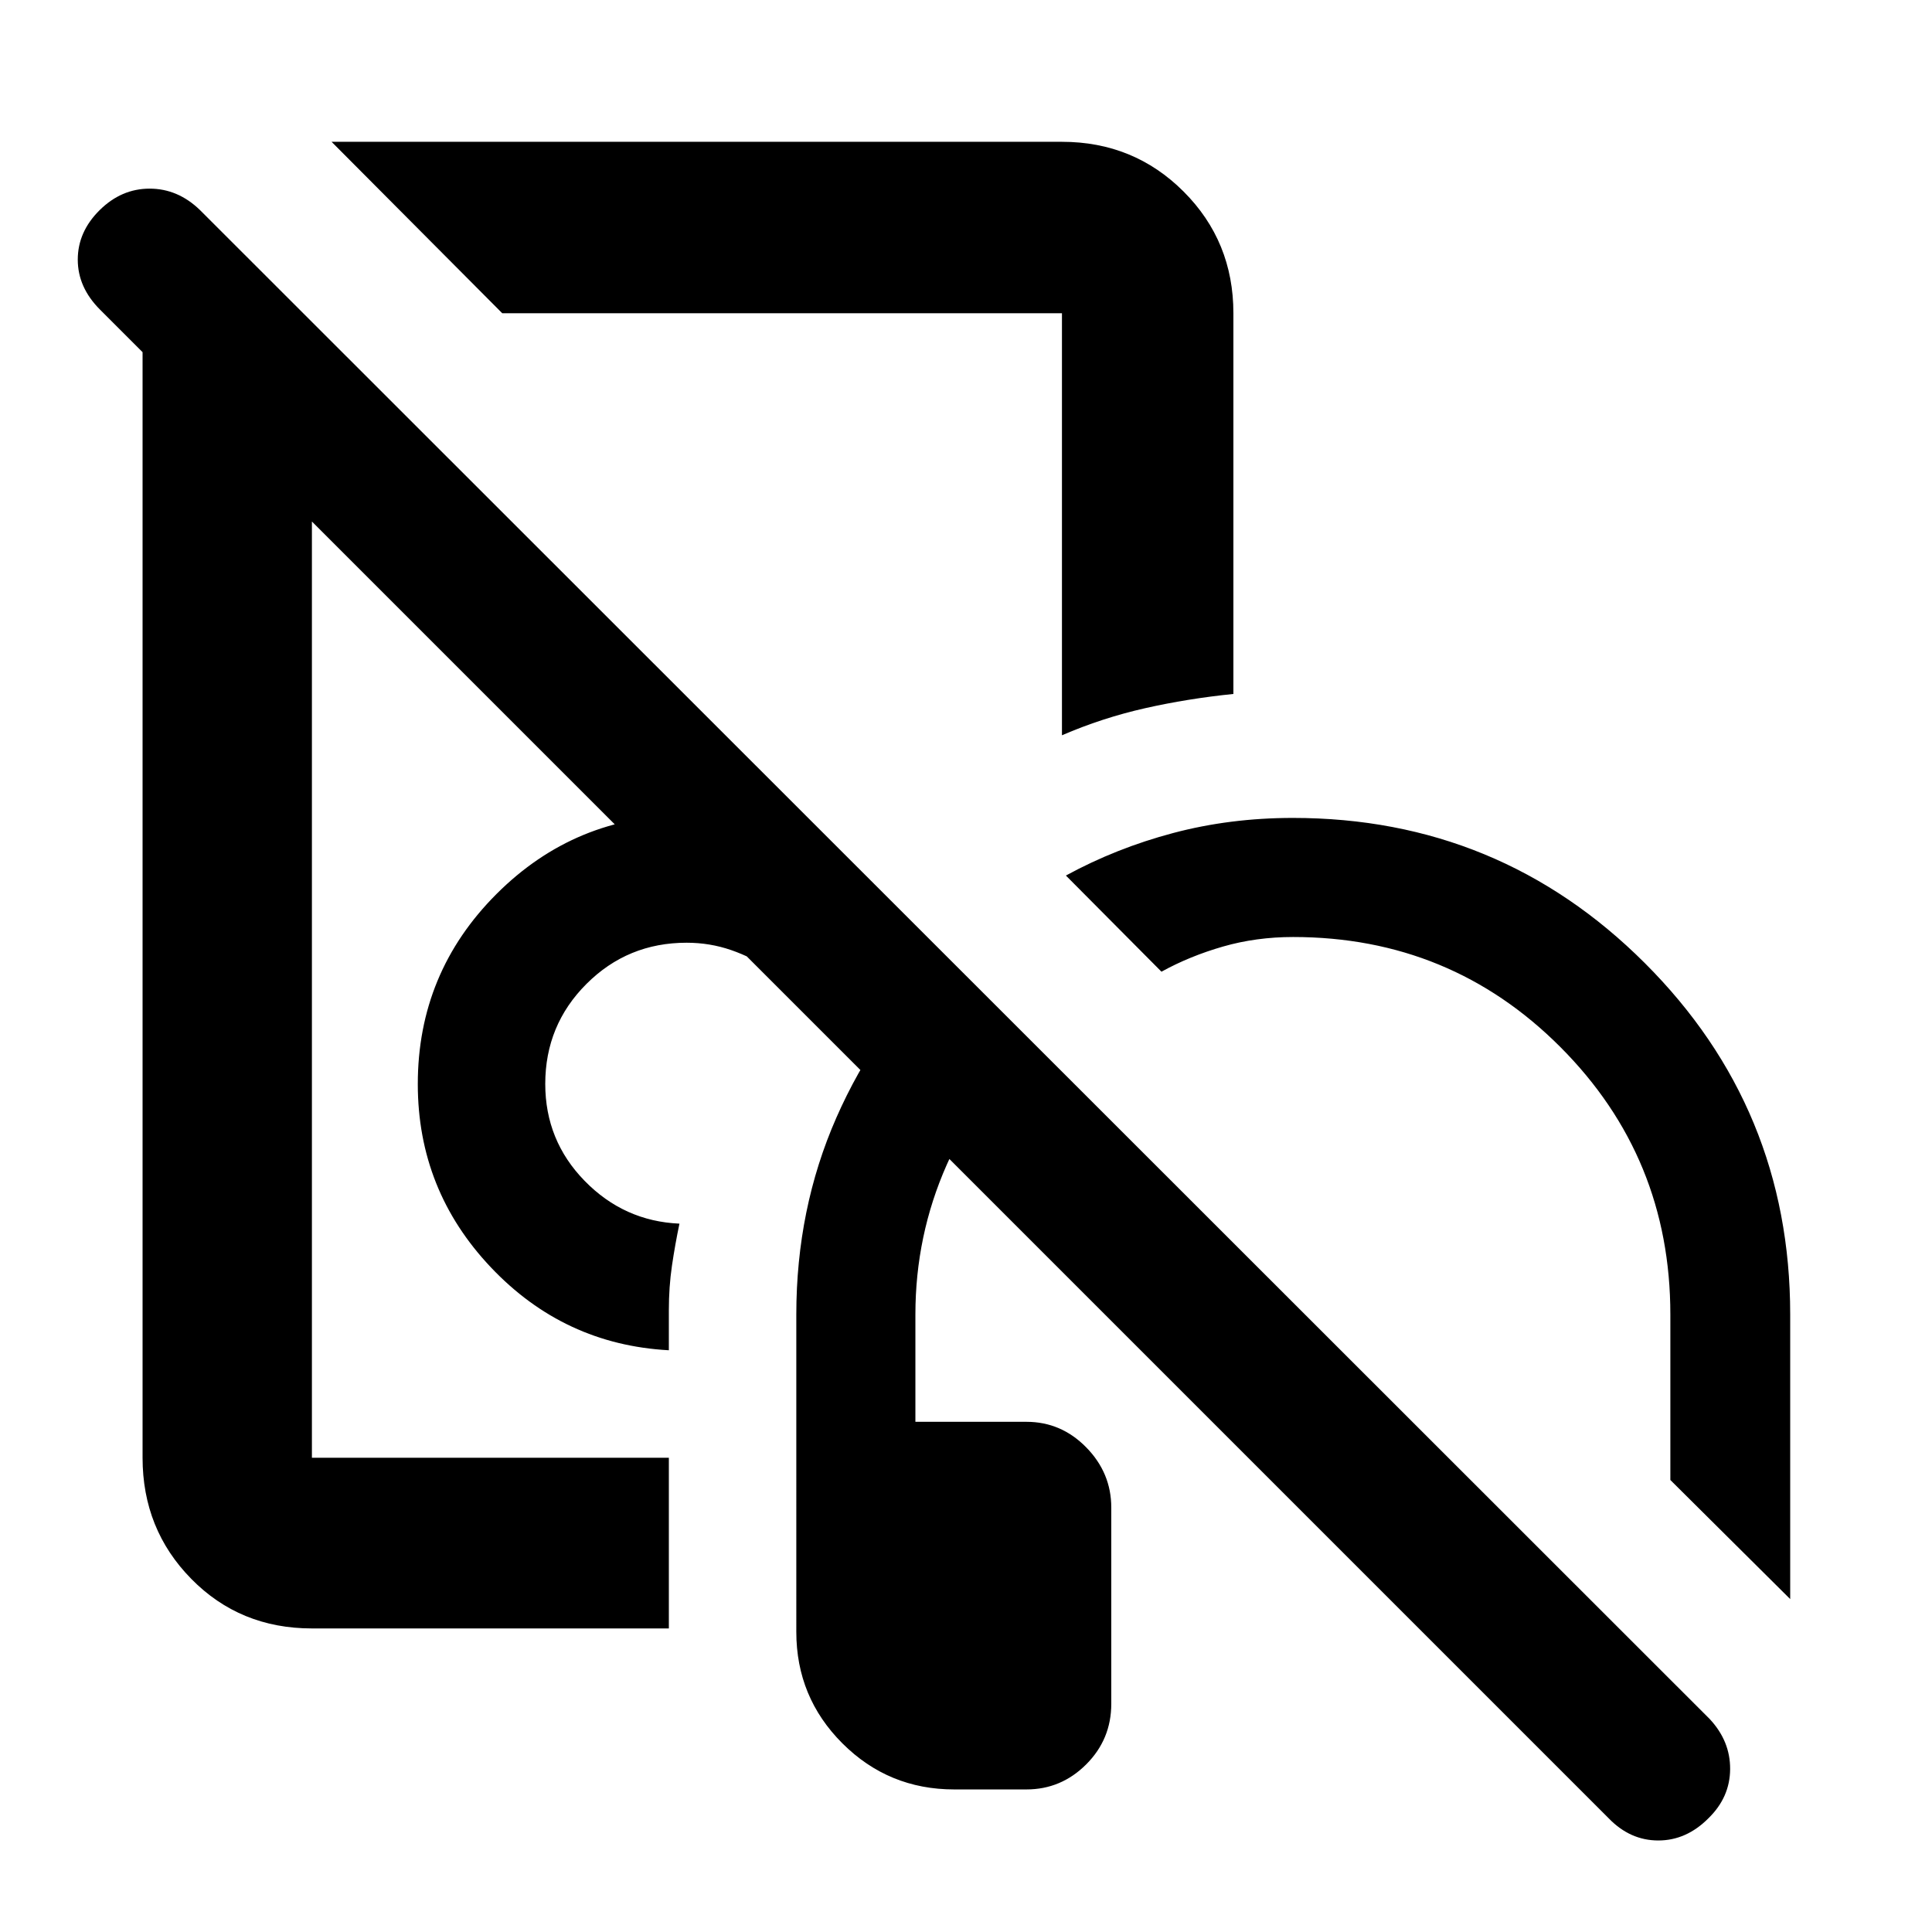 <svg xmlns="http://www.w3.org/2000/svg" height="40" viewBox="0 -960 960 960" width="40"><path d="M300.949-554.898ZM474.139-70.84q-32.62 0-55.539-22.88-22.919-22.879-22.919-55.424V-306.84q0-52.47 19.876-97.728 19.877-45.258 55.54-79.396l41.758 42.153q-26.884 25.478-42.442 60.62-15.558 35.142-15.558 74.351v53.334h55.207q17.22 0 29.673 12.69t12.453 29.926v97.477q0 17.667-12.456 30.12-12.455 12.453-29.706 12.453h-35.887Zm-141.791-80H154.985q-35.731 0-59.938-24.624T70.84-235.652v-564.029h84.145v564.029h177.363v84.812Zm244.776-326.333-47.486-47.776q25.036-13.638 53.32-21.134 28.285-7.497 59.463-7.497 102.635 0 174.876 72.131 72.24 72.131 72.24 174.609v141.413l-59.551-59.174v-82.239q0-78.088-54.582-132.827-54.581-54.738-132.872-54.738-18.327 0-34.815 4.736-16.487 4.736-30.593 12.496ZM332.348-289.065q-52.087-2.819-88.417-41.183-36.329-38.365-36.329-91.085 0-55.334 39.115-94.45 39.115-39.115 94.45-39.115 23.207 0 43.886 7.293 20.679 7.294 38.411 20.907-10.923 11.243-20.981 23.586-10.059 12.342-18.508 25.547-10.058-6.667-20.641-10.334-10.584-3.666-22.167-3.666-29.264 0-49.748 20.463-20.484 20.463-20.484 49.696 0 28.109 19.565 48.164 19.565 20.054 47.116 21.266-2.196 10.476-3.732 20.95-1.536 10.474-1.536 22.114v19.847Zm-82.776-515.283-84.812-85.189h362.921q35.72 0 60.455 24.735 24.734 24.734 24.734 60.454v189.172q-22.717 2.3-43.963 7.101-21.245 4.802-41.226 13.431v-209.704H249.572ZM405.58-687.964Zm393.804 631.5-749.68-749.68Q38.643-817.203 38.643-831q0-13.798 10.82-24.533 10.818-10.736 24.876-10.736 14.058 0 25.043 10.653l750.132 749.754q10.275 10.986 10.181 24.95-.094 13.963-10.746 24.365-10.986 11.07-24.95 11.07-13.963 0-24.616-10.986Z"/></svg>